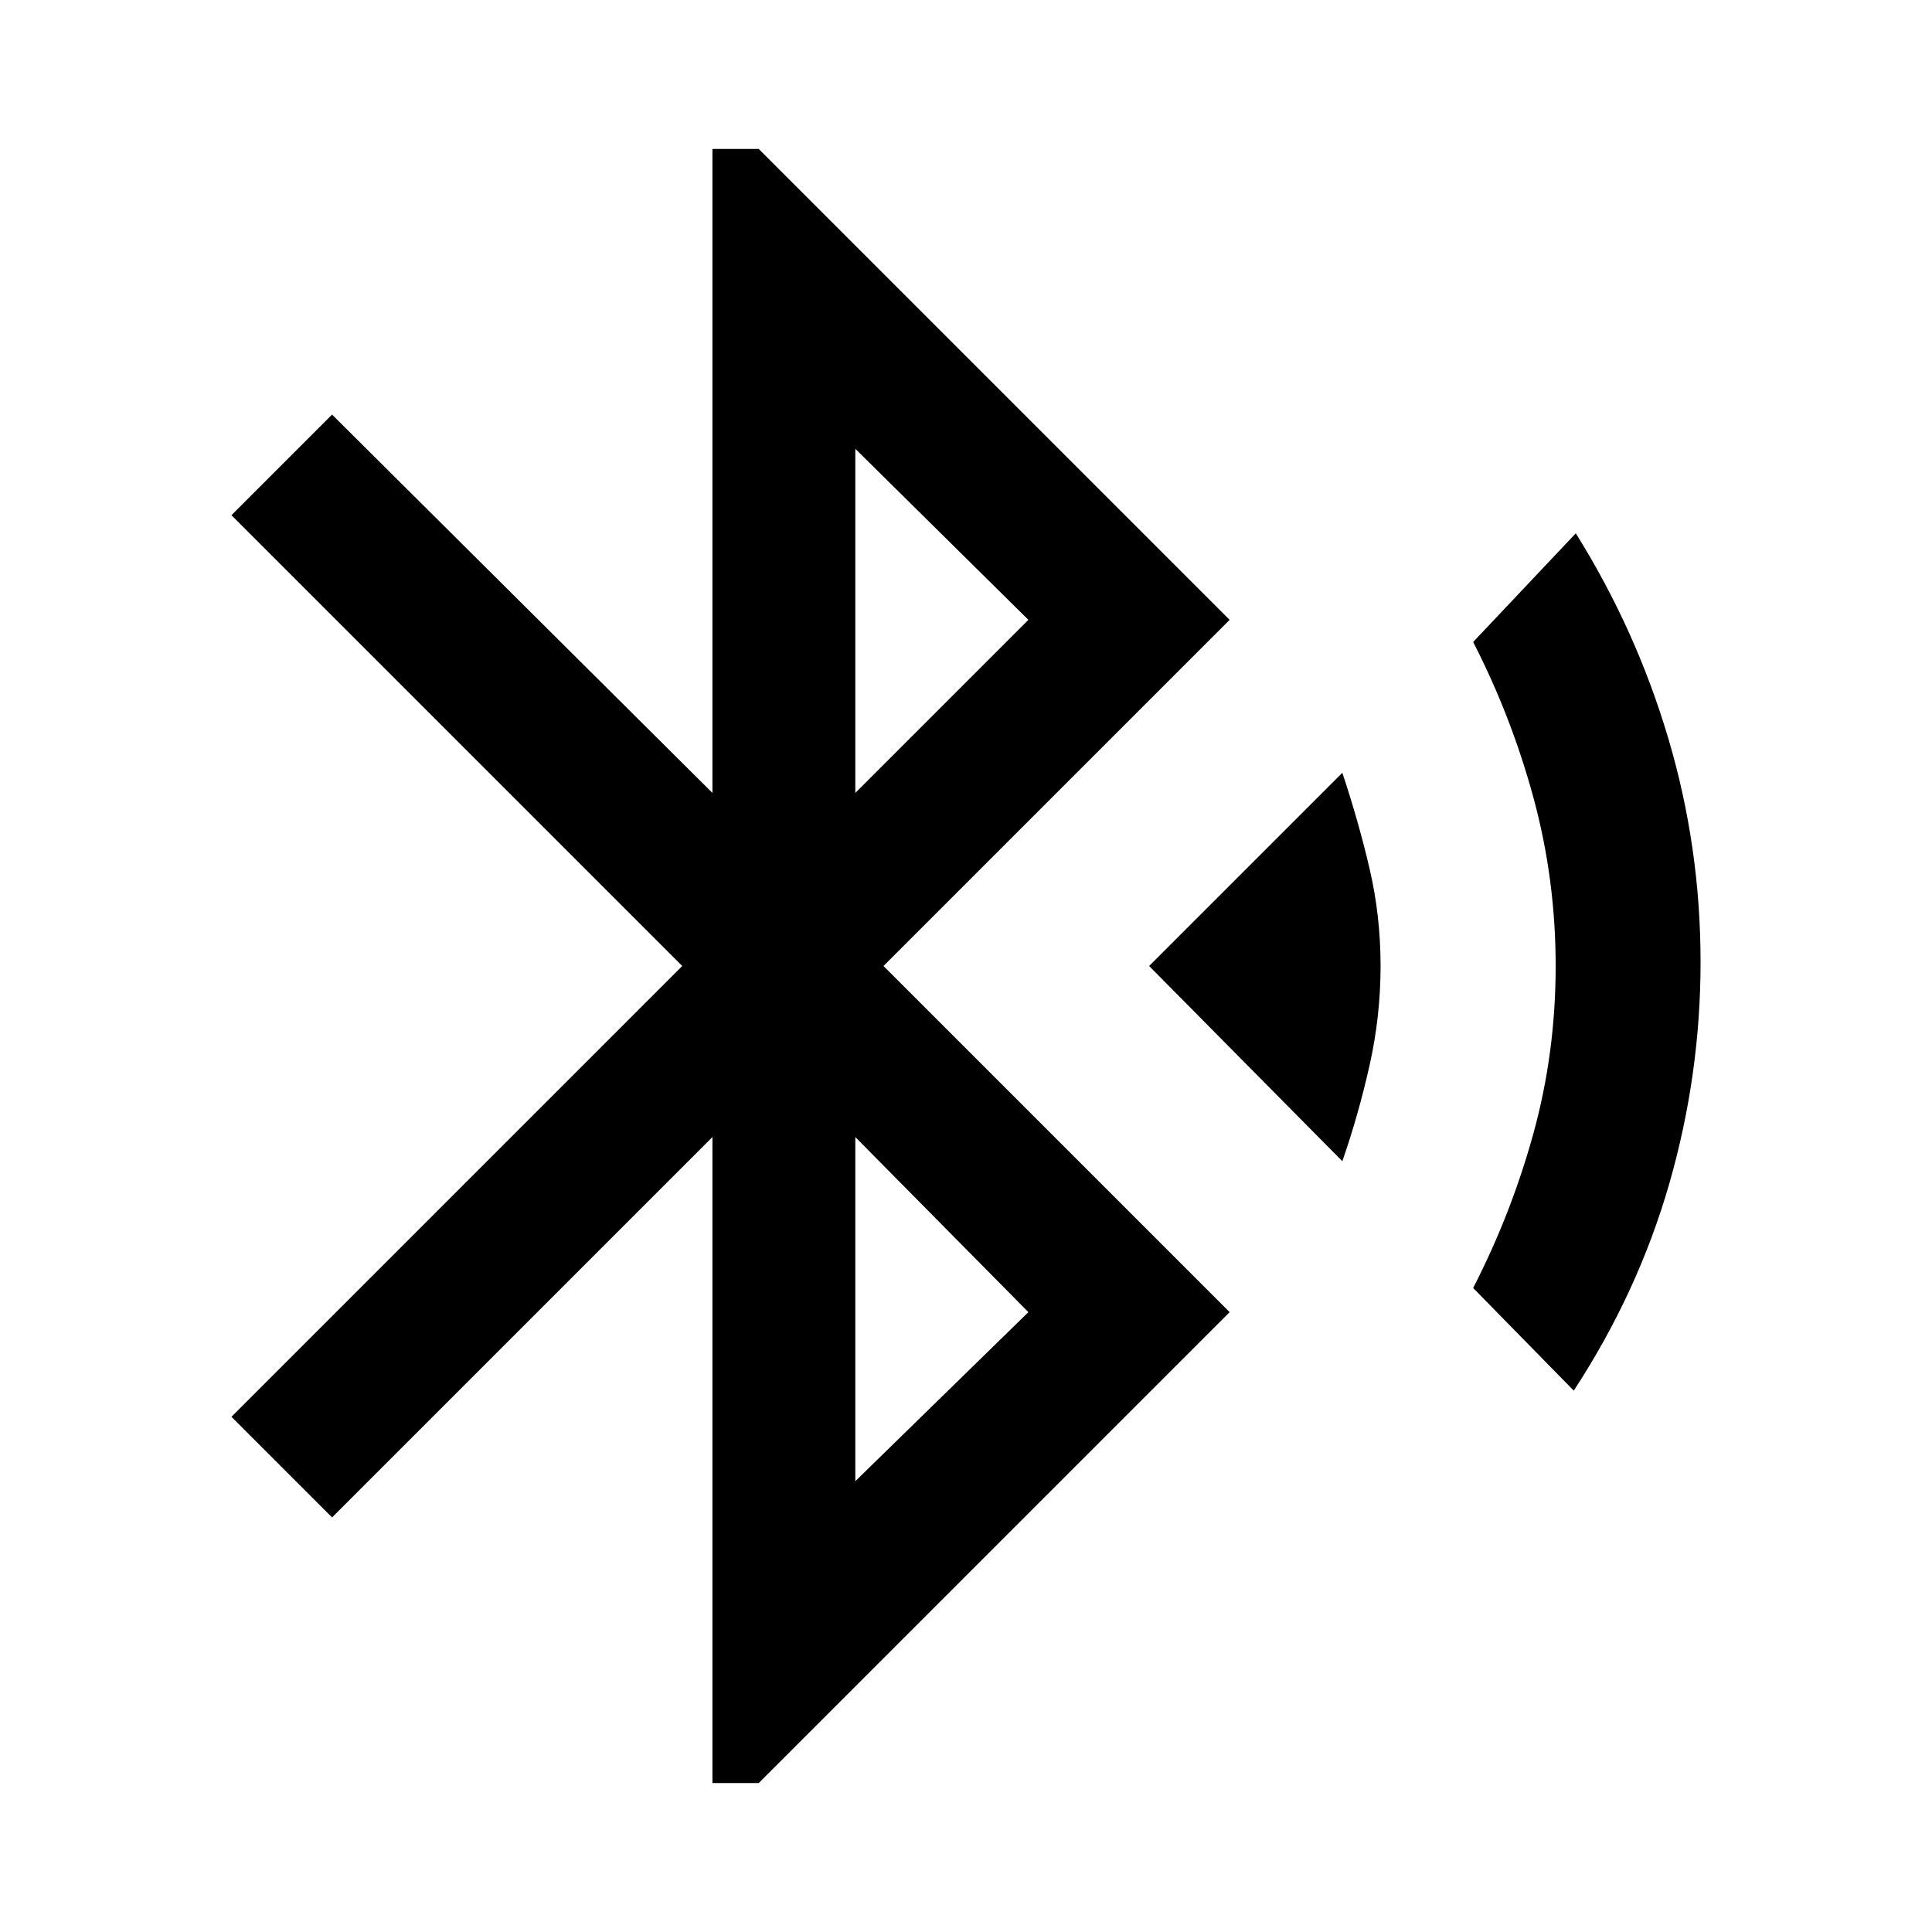 <svg xmlns="http://www.w3.org/2000/svg" height="48" width="48"><path d="M17.7 44.3V28.25L8.25 37.7L5.75 35.2L16.95 24L5.75 12.8L8.25 10.3L17.7 19.7V3.7H18.85L30.55 15.4L21.95 24L30.55 32.6L18.85 44.3ZM21.25 19.7 25.55 15.4 21.25 11.15ZM21.25 36.8 25.55 32.6 21.25 28.25ZM33.35 28.85 28.55 24 33.35 19.2Q33.75 20.4 34.025 21.575Q34.3 22.75 34.3 24Q34.3 25.25 34.025 26.475Q33.75 27.7 33.35 28.85ZM39.1 34.55 36.6 32Q37.55 30.15 38.1 28.15Q38.65 26.15 38.65 24Q38.65 21.85 38.1 19.825Q37.55 17.8 36.6 15.95L39.15 13.25Q40.65 15.65 41.45 18.35Q42.25 21.05 42.25 23.9Q42.25 26.7 41.475 29.4Q40.7 32.1 39.1 34.55Z"/></svg>